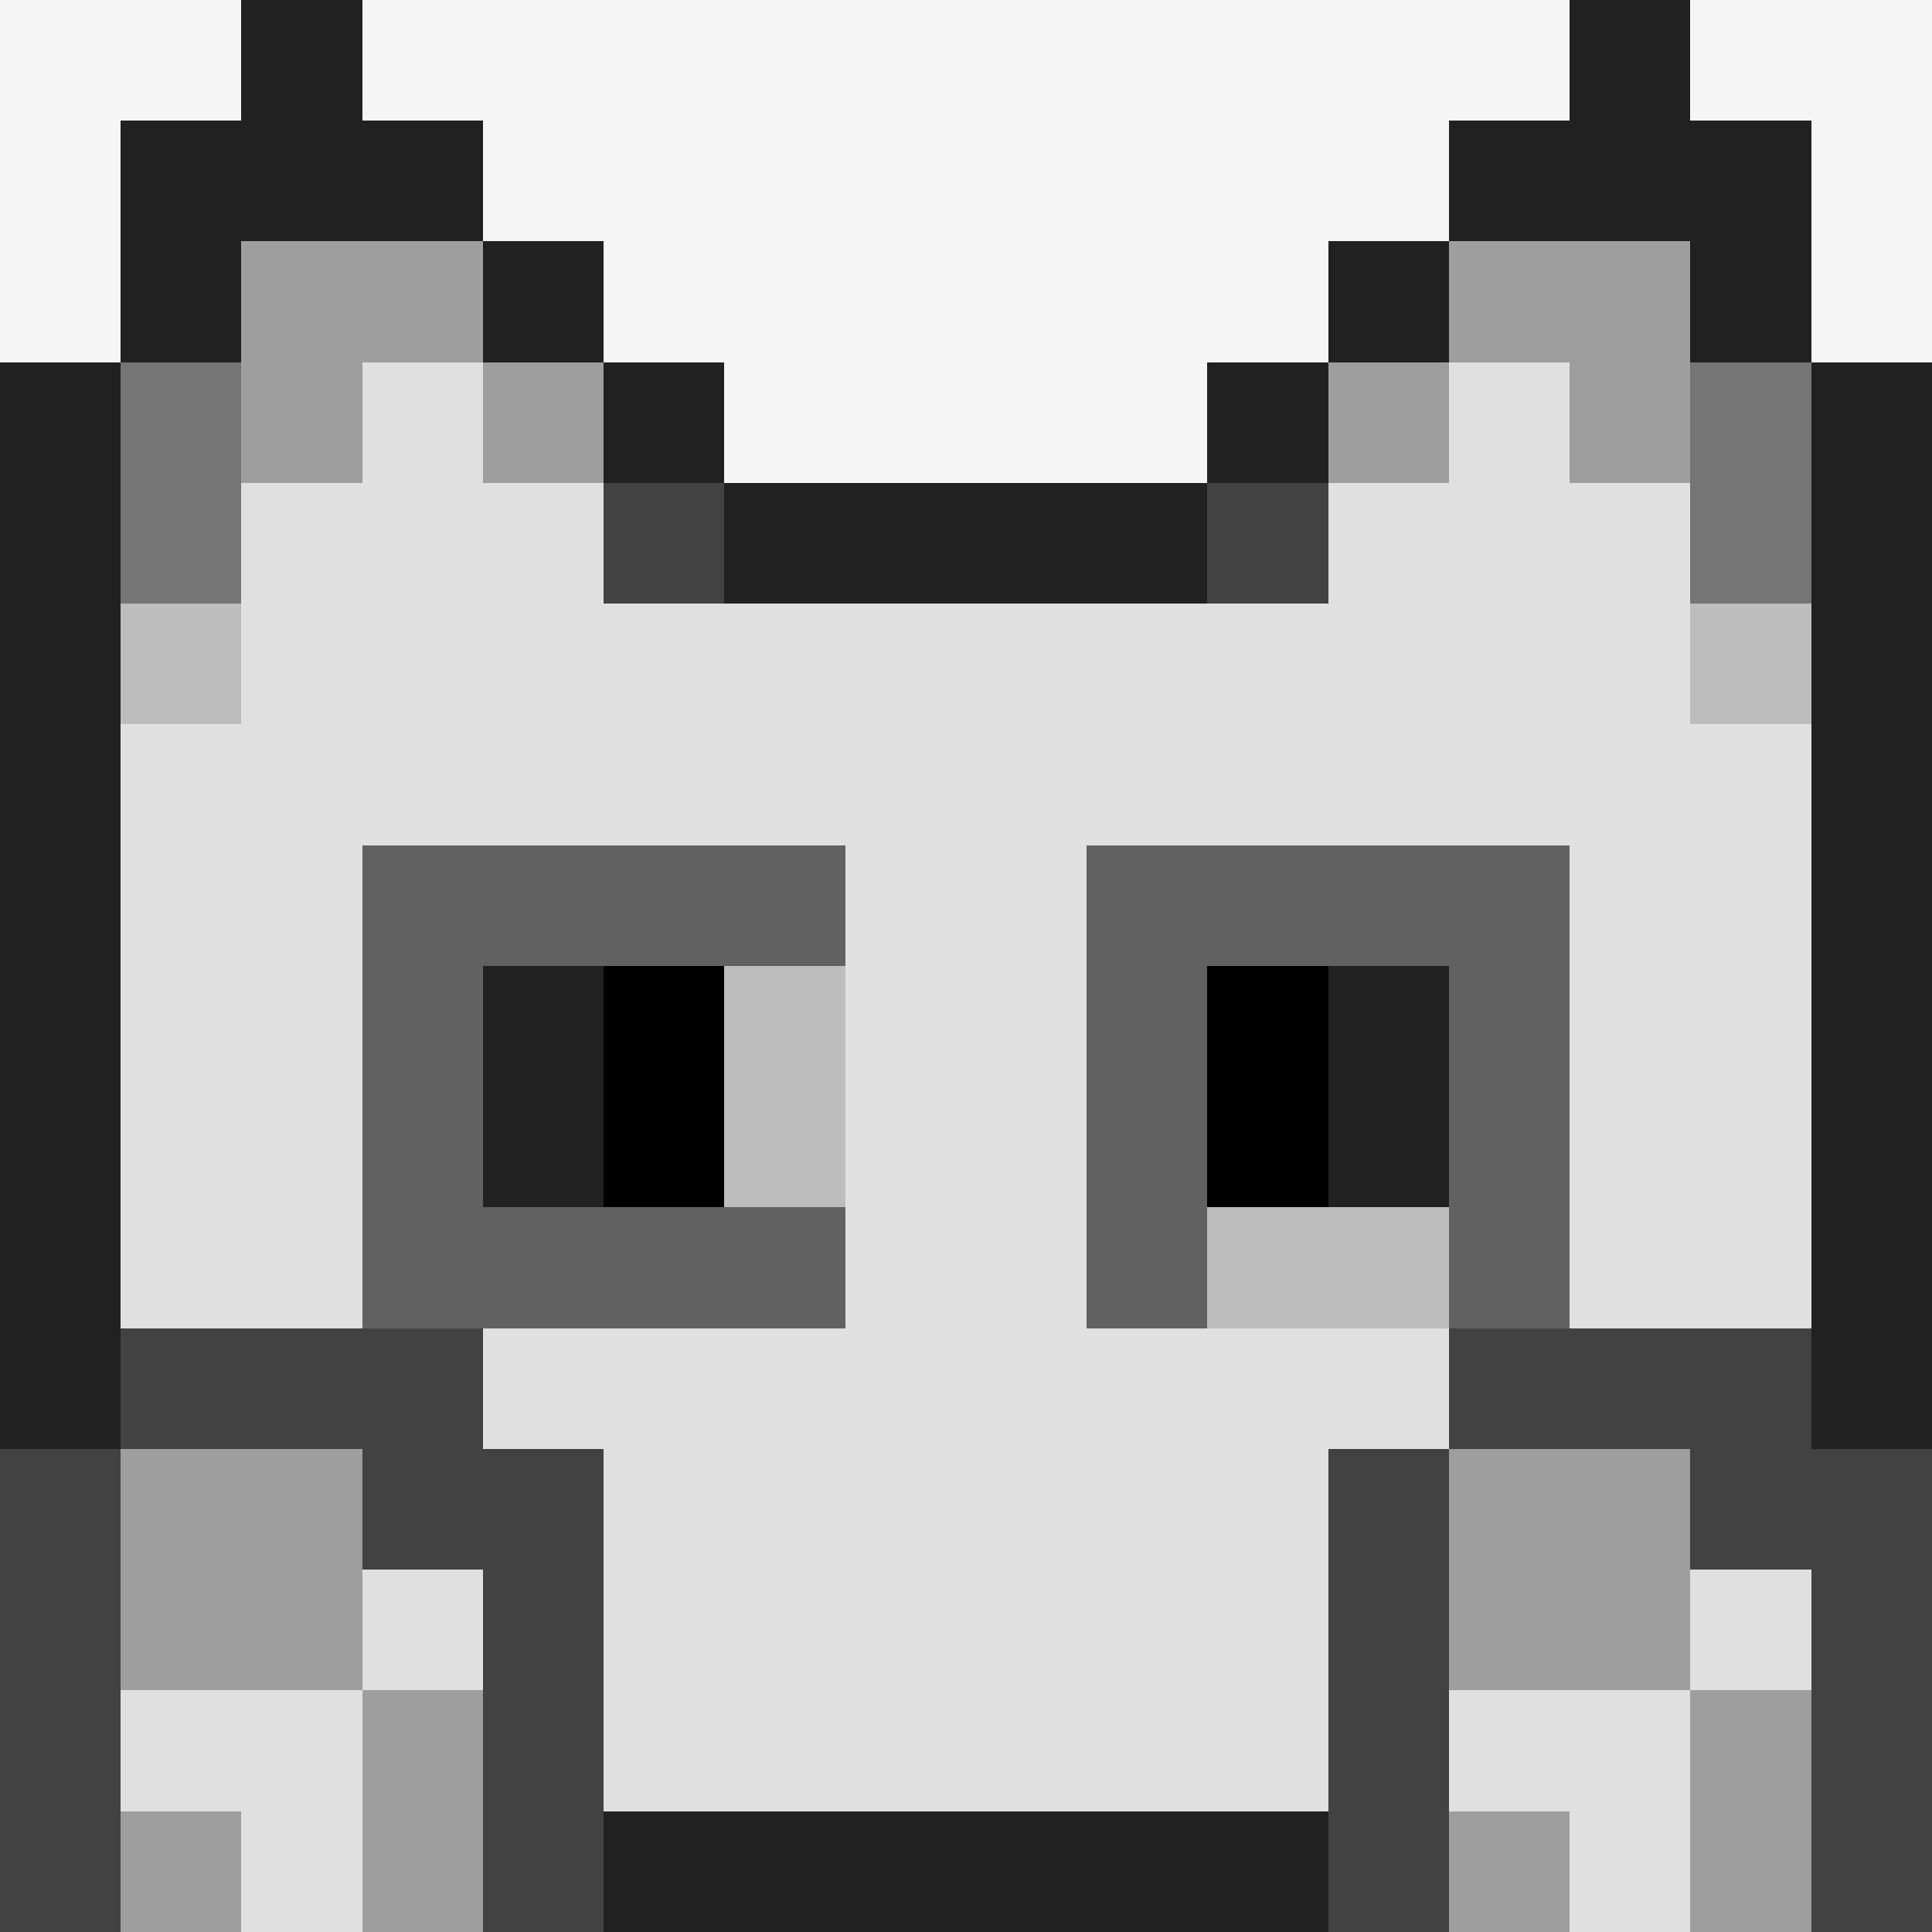 <svg xmlns="http://www.w3.org/2000/svg" viewBox="0 -0.5 16 16" shape-rendering="crispEdges">
<rect x="0" y="-0.5" width="16" height="16" fill="#333333" stroke="none"/>
<path stroke="#f5f5f5" d="M0 0h2M3 0h10M14 0h2M0 1h1M4 1h8M15 1h1M0 2h1M5 2h6M15 2h1M6 3h4" />
<path stroke="#212121" d="M2 0h1M13 0h1M1 1h3M12 1h3M1 2h1M4 2h1M11 2h1M14 2h1M0 3h1M5 3h1M10 3h1M15 3h1M0 4h1M6 4h4M15 4h1M0 5h1M15 5h1M0 6h1M15 6h1M0 7h1M15 7h1M0 8h1M4 8h1M11 8h1M15 8h1M0 9h1M4 9h1M11 9h1M15 9h1M0 10h1M15 10h1M0 11h1M15 11h1M5 15h6" />
<path stroke="#9e9e9e" d="M2 2h2M12 2h2M2 3h1M4 3h1M11 3h1M13 3h1M1 12h2M12 12h2M1 13h2M12 13h2M3 14h1M14 14h1M1 15h1M3 15h1M12 15h1M14 15h1" />
<path stroke="#757575" d="M1 3h1M14 3h1M1 4h1M14 4h1" />
<path stroke="#e0e0e0" d="M3 3h1M12 3h1M2 4h3M11 4h3M2 5h12M1 6h14M1 7h2M7 7h2M13 7h2M1 8h2M7 8h2M13 8h2M1 9h2M7 9h2M13 9h2M1 10h2M7 10h2M13 10h2M4 11h8M5 12h6M3 13h1M5 13h6M14 13h1M1 14h2M5 14h6M12 14h2M2 15h1M13 15h1" />
<path stroke="#424242" d="M5 4h1M10 4h1M1 11h3M12 11h3M0 12h1M3 12h2M11 12h1M14 12h2M0 13h1M4 13h1M11 13h1M15 13h1M0 14h1M4 14h1M11 14h1M15 14h1M0 15h1M4 15h1M11 15h1M15 15h1" />
<path stroke="#bdbdbd" d="M1 5h1M14 5h1M6 8h1M6 9h1M10 10h2" />
<path stroke="#616161" d="M3 7h4M9 7h4M3 8h1M9 8h1M12 8h1M3 9h1M9 9h1M12 9h1M3 10h4M9 10h1M12 10h1" />
<path stroke="#000000" d="M5 8h1M10 8h1M5 9h1M10 9h1" />
</svg>
